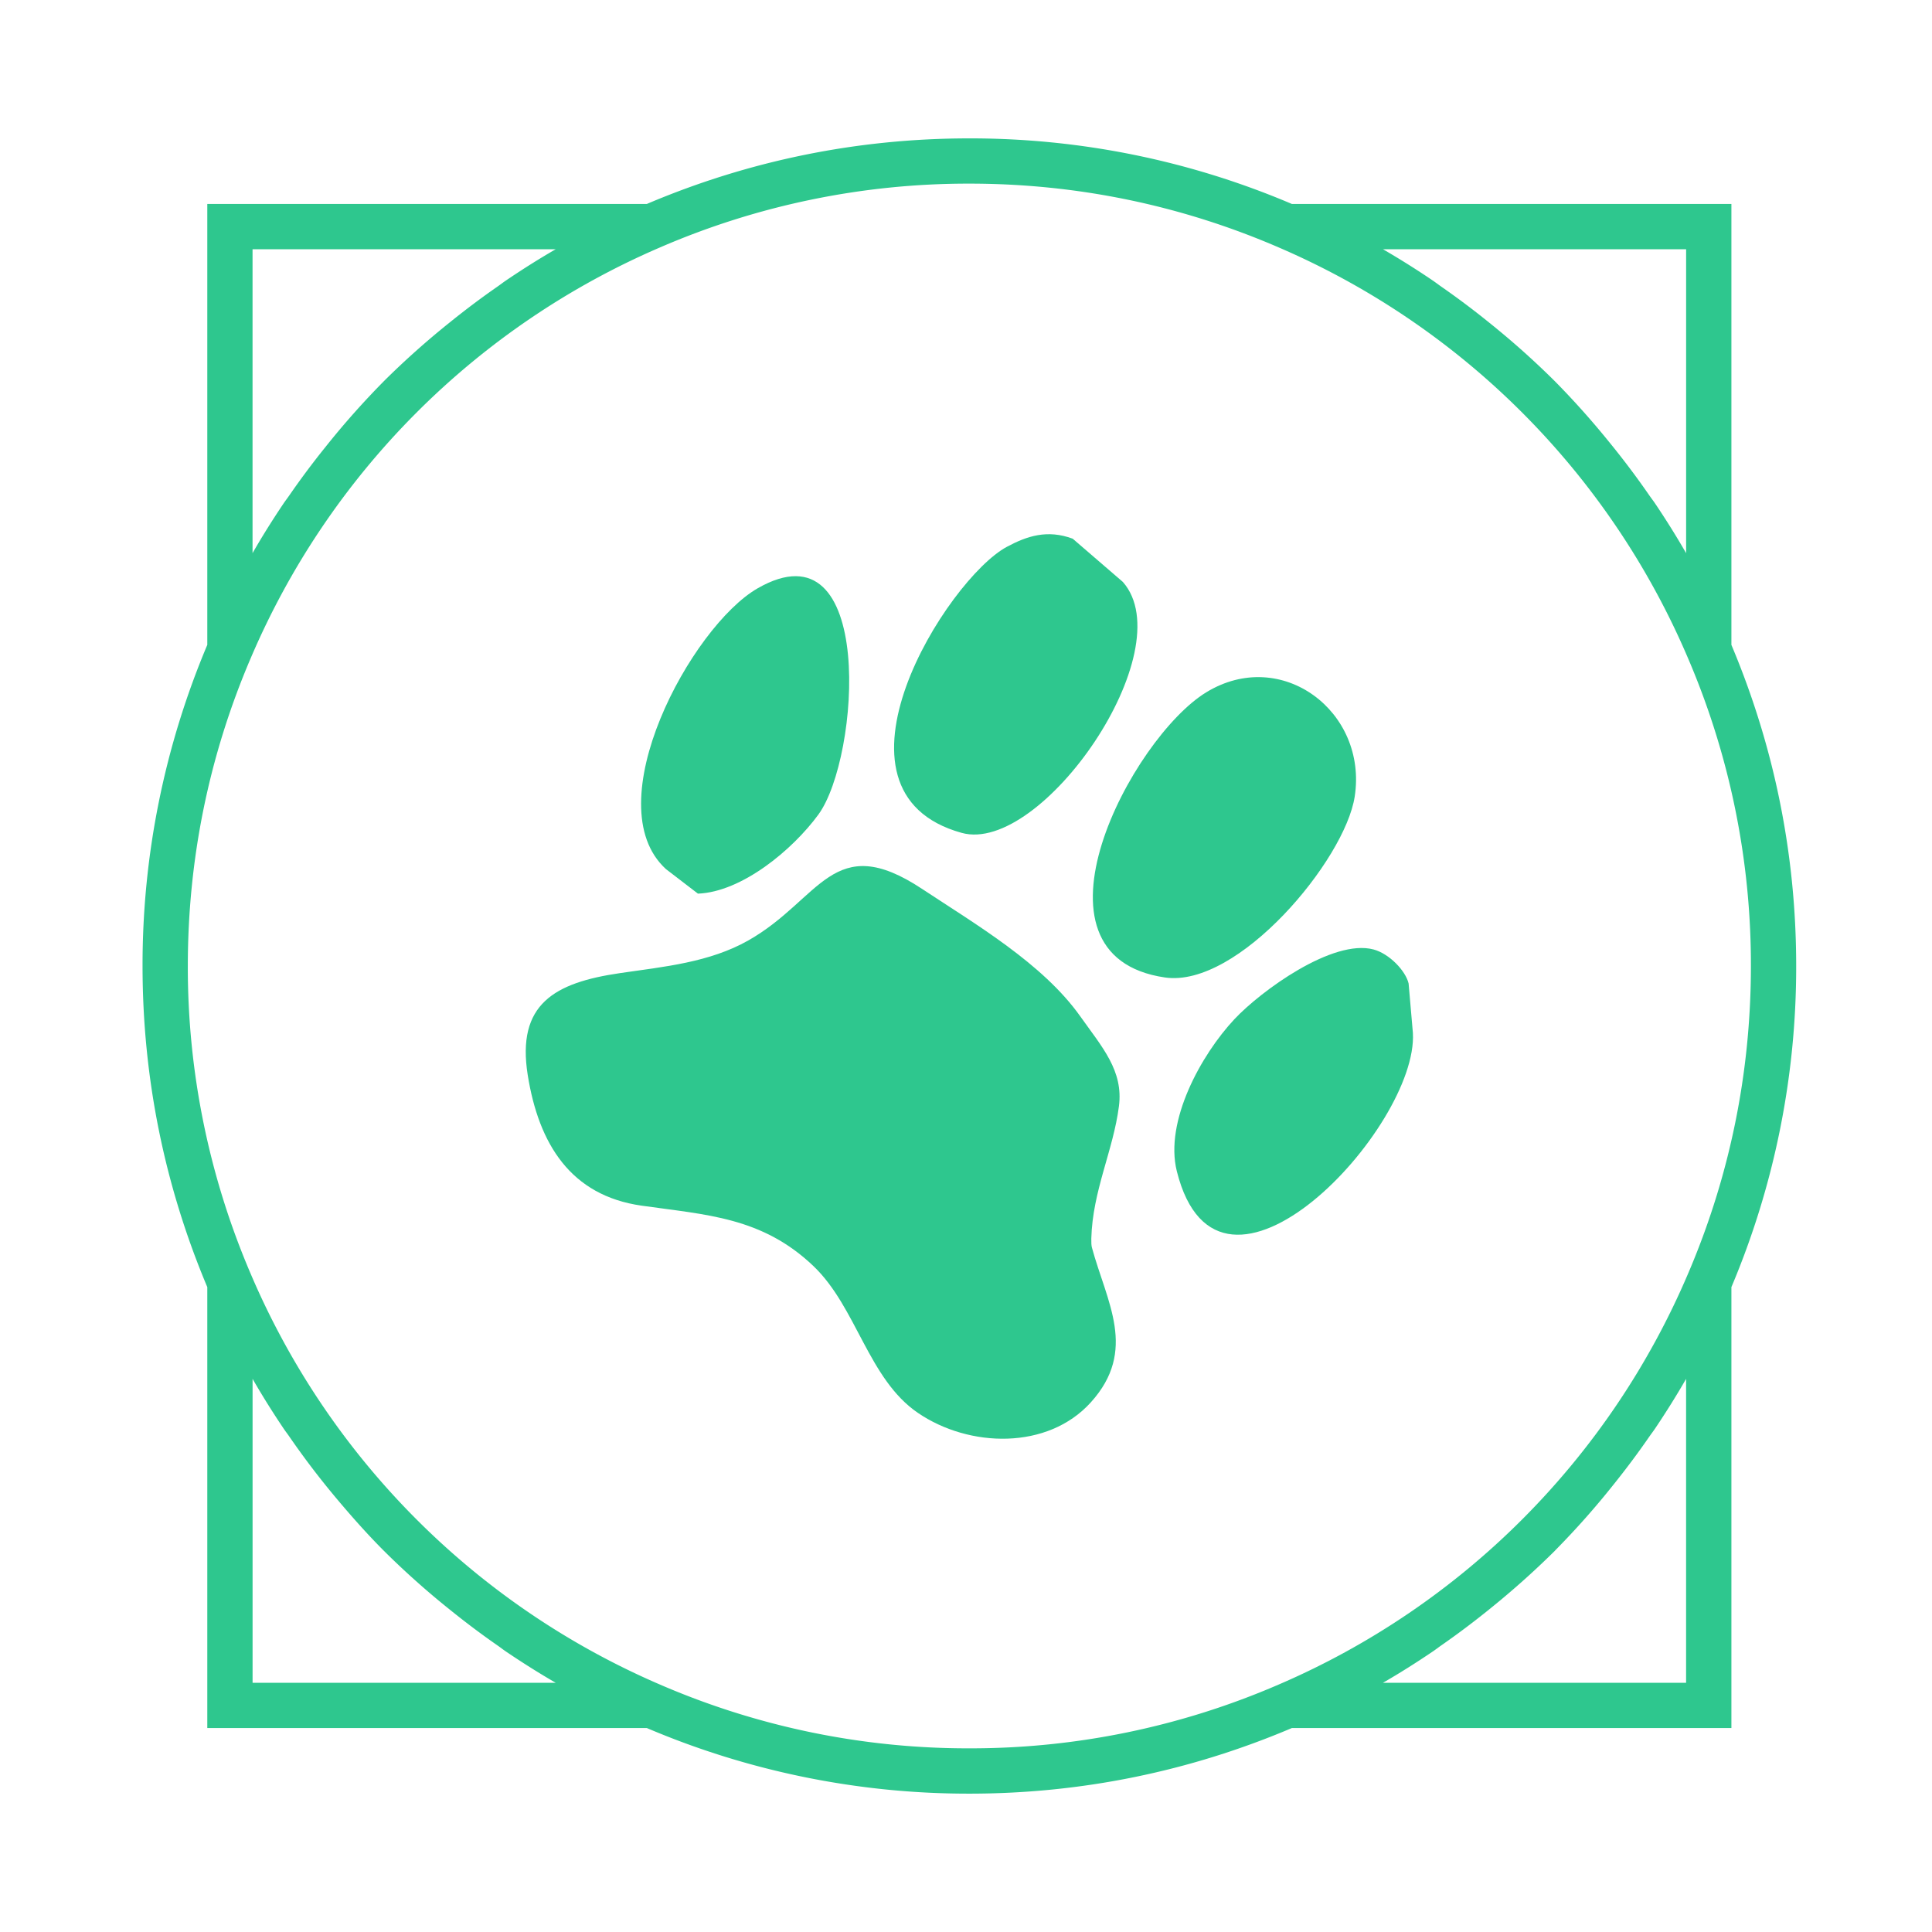 <svg xmlns="http://www.w3.org/2000/svg" viewBox="0 0 64 64"><g xmlns="http://www.w3.org/2000/svg" id="agility"><path d="M57.355 42.637A27.245 27.245 0 0059.501 32c0-3.685-.724-7.262-2.146-10.637V6.756H42.794a27.168 27.168 0 00-10.683-2.172c-3.702 0-7.295.733-10.683 2.172H6.867v14.606A27.256 27.256 0 004.722 32c0 3.687.724 7.264 2.145 10.637v14.607h14.561a27.19 27.19 0 0010.683 2.173c3.701 0 7.294-.734 10.683-2.173h14.561V42.637zm-1.5-34.381v10.068a27.462 27.462 0 00-1.021-1.636c-.065-.098-.138-.19-.204-.286a27.278 27.278 0 00-1.188-1.591c-.13-.161-.26-.322-.393-.481a27.235 27.235 0 00-1.545-1.704 27.292 27.292 0 00-2.174-1.94 27.119 27.119 0 00-1.573-1.182c-.102-.071-.2-.147-.303-.217a27.755 27.755 0 00-1.642-1.031h10.043zm-47.488 0h10.042c-.562.324-1.108.67-1.643 1.032-.102.069-.199.145-.3.215-.541.376-1.066.772-1.577 1.185a27.331 27.331 0 00-2.173 1.939l-.017.018a27.115 27.115 0 00-1.919 2.164 26.908 26.908 0 00-1.19 1.593c-.066.096-.138.188-.203.285-.358.533-.7 1.077-1.021 1.636V8.256zm0 47.488V45.676c.321.56.664 1.105 1.022 1.638.064.096.135.186.2.281a27.14 27.14 0 001.581 2.072c.494.587 1.002 1.16 1.543 1.702l.002.002a27.154 27.154 0 002.173 1.94c.512.414 1.037.81 1.579 1.187.101.07.197.146.299.215.535.361 1.081.707 1.642 1.031H8.367zm13.502.062A25.834 25.834 0 018.306 42.2 25.768 25.768 0 016.222 32c0-3.538.701-6.969 2.084-10.199A25.836 25.836 0 0121.869 8.194a25.696 25.696 0 0110.242-2.111c3.553 0 6.998.71 10.242 2.111A25.838 25.838 0 0155.916 21.8 25.769 25.769 0 0158.001 32c0 3.536-.701 6.968-2.085 10.199a25.828 25.828 0 01-13.563 13.606 25.693 25.693 0 01-10.242 2.111 25.679 25.679 0 01-10.242-2.11zm33.986-.062H45.813c.562-.324 1.108-.67 1.642-1.031.103-.069.2-.146.302-.216a27.52 27.52 0 001.571-1.181c.163-.132.325-.263.484-.398a27.704 27.704 0 001.69-1.541l.035-.038a26.998 26.998 0 001.907-2.152c.412-.513.807-1.04 1.182-1.583.068-.098.141-.192.208-.292.357-.532.699-1.076 1.02-1.635v10.067z" fill="#2ec78e"/><path d="M46.804 34.219c.179 3.128-6.415 10.197-7.82 4.58-.414-1.655.806-3.86 1.905-5.034.877-.937 3.26-2.676 4.614-2.312.515.139 1.057.698 1.159 1.126l.142 1.64zm-8.215-1.839c-4.919-.719-1.104-7.935 1.369-9.446 2.494-1.524 5.354.637 4.918 3.456-.325 2.104-3.862 6.345-6.287 5.99zm-1.392-13.102c1.996 2.27-2.691 9.045-5.34 8.312-4.923-1.363-.48-8.416 1.495-9.475.671-.36 1.341-.582 2.183-.27l1.662 1.433zm-15.139 9.51c-2.339-2.141.838-8.034 3.039-9.299 3.92-2.253 3.392 5.612 2.012 7.496-.858 1.172-2.537 2.562-3.989 2.618l-1.062-.815zm14.093 12.24c-.003.132.003.234.019.295.493 1.816 1.522 3.409-.036 5.133-1.427 1.579-4.028 1.509-5.731.345-1.638-1.12-2.027-3.49-3.449-4.853-1.705-1.634-3.554-1.703-5.701-2.009-2.349-.335-3.406-2.041-3.771-4.325-.376-2.355.885-3.062 3.061-3.379 1.45-.211 2.958-.352 4.245-1.081 2.406-1.364 2.797-3.668 5.762-1.705 1.754 1.161 3.994 2.469 5.233 4.215.733 1.033 1.435 1.805 1.283 2.982-.187 1.461-.875 2.806-.915 4.382z" fill="#2ec78e"/></g></svg>